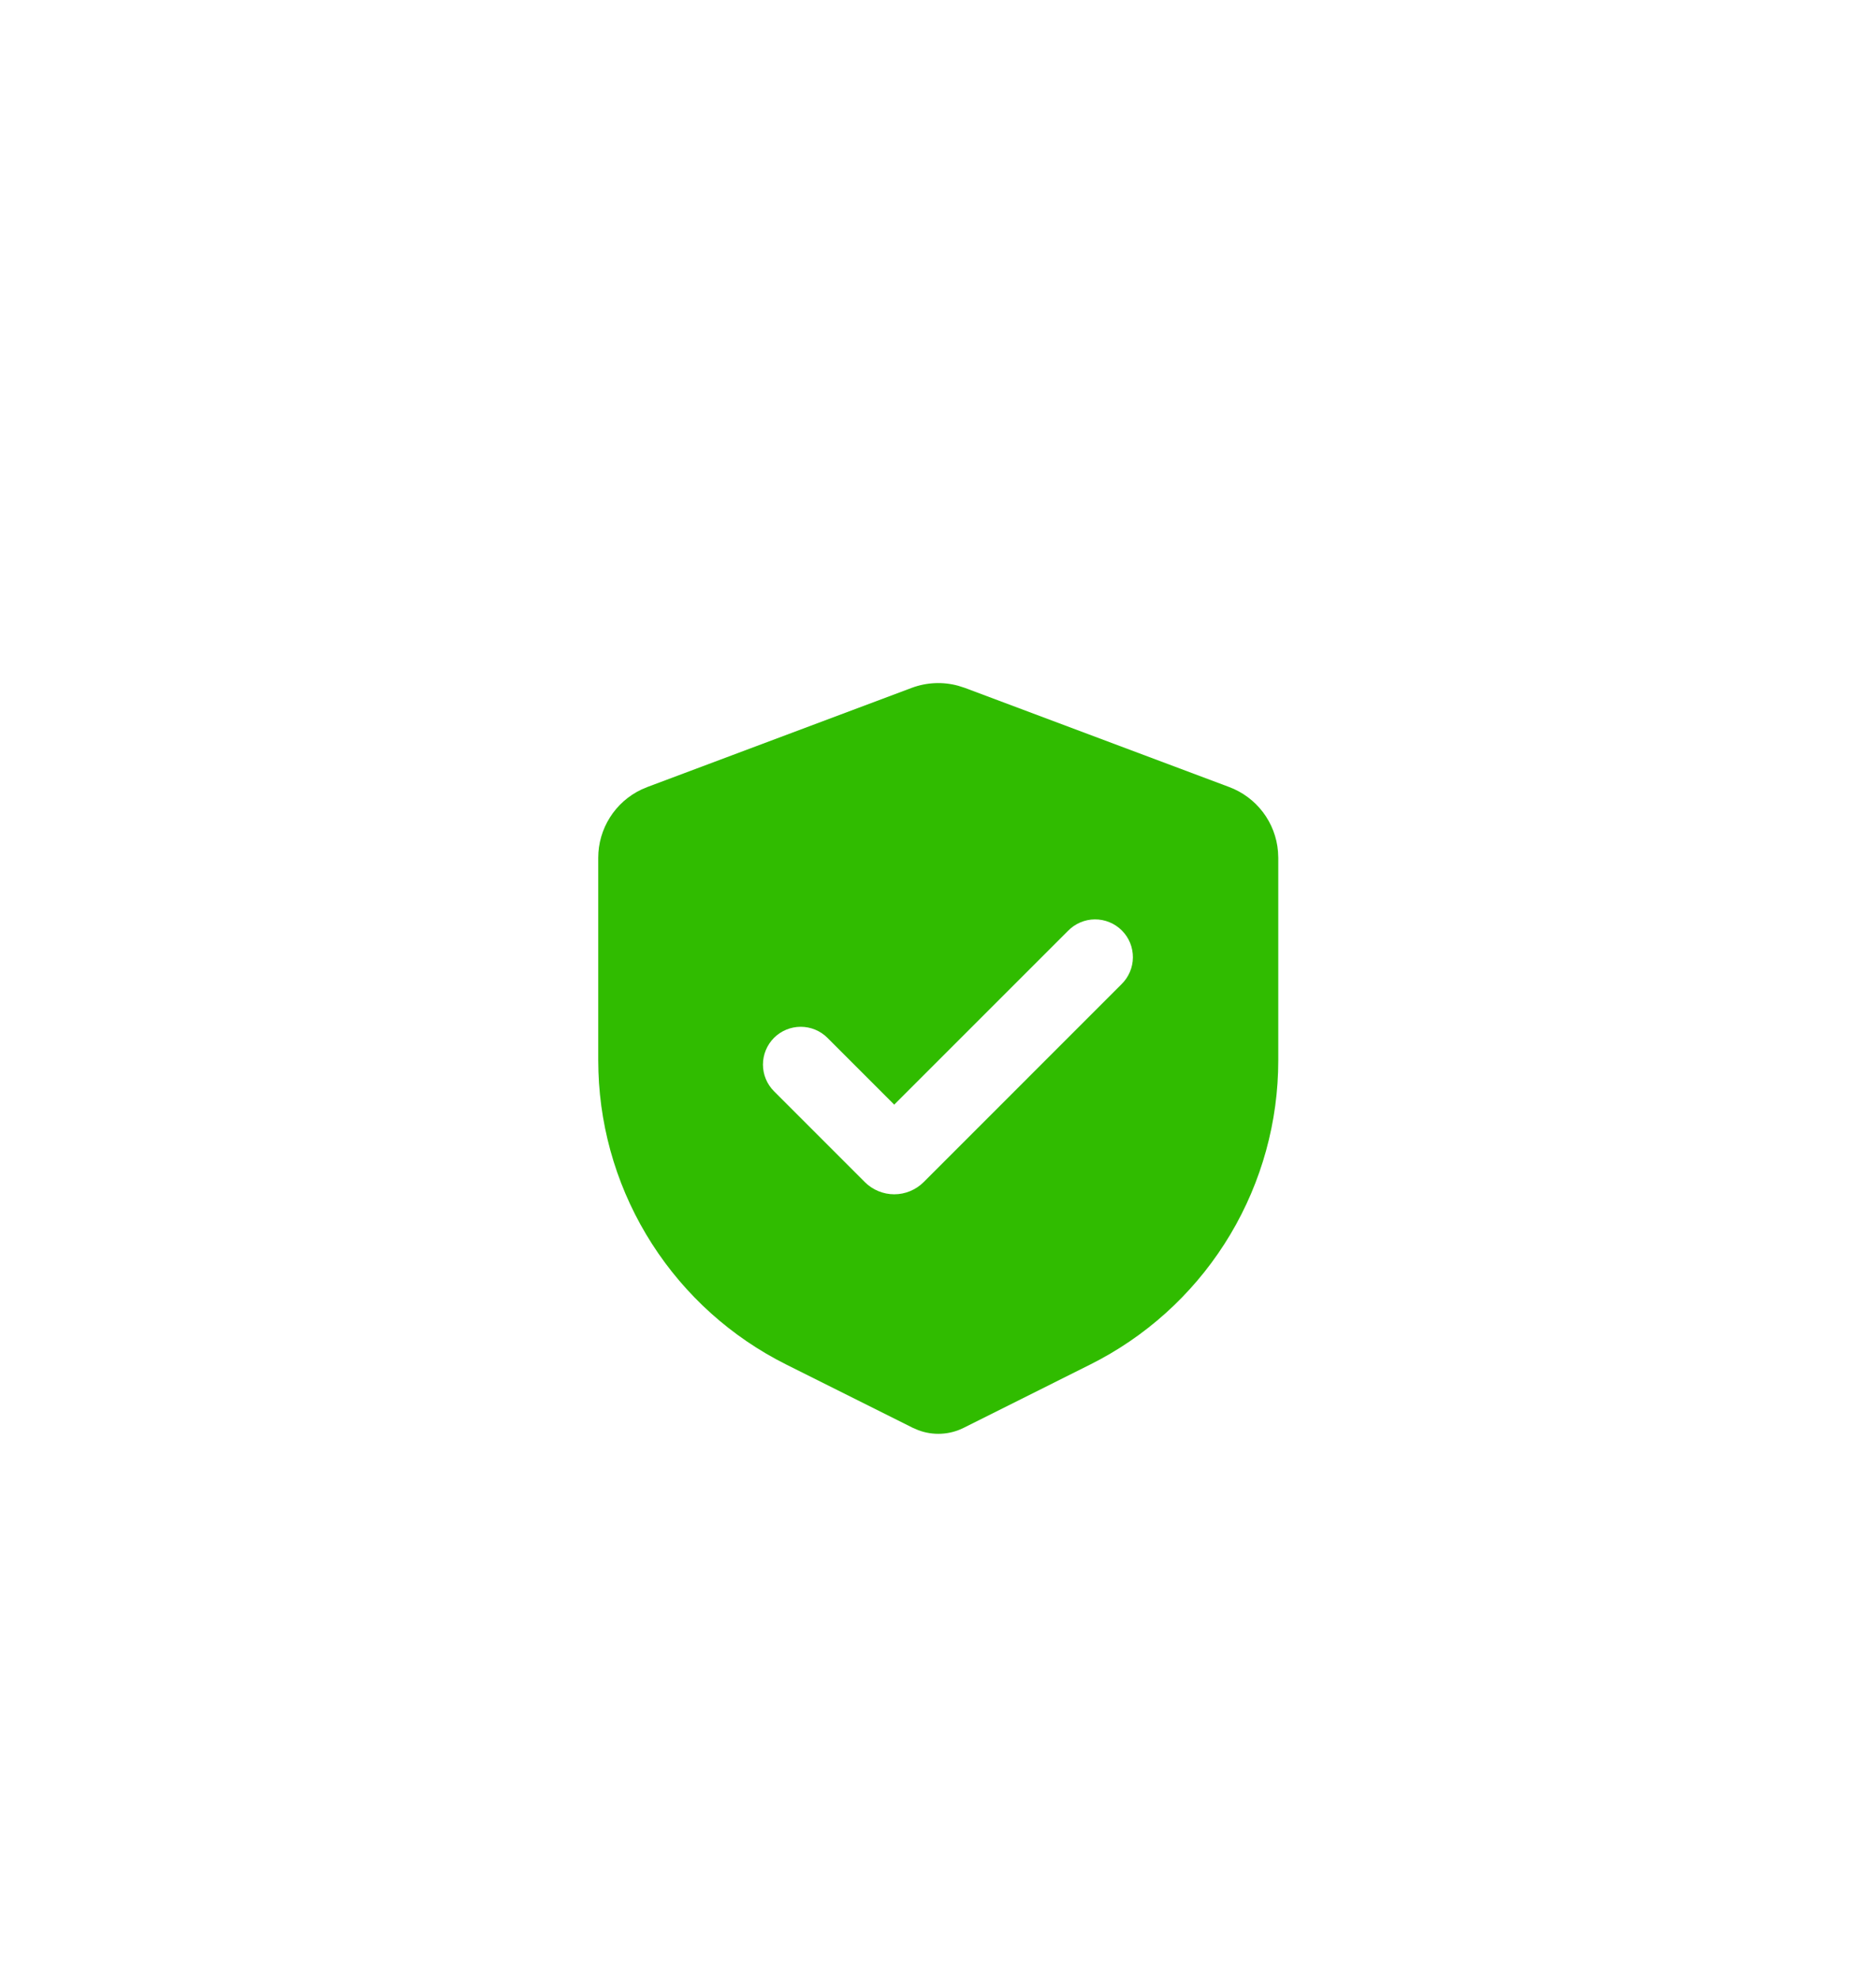 <svg xmlns="http://www.w3.org/2000/svg" width="55" height="58" fill="none" viewBox="0 0 55 58"><g filter="url(#filter0_d_2792_18486)"><g filter="url(#filter1_d_2792_18486)"><rect width="46.076" height="46.076" x="4.469" y="3.102" fill="#fff" rx="23.038"/><g clip-path="url(#clip0_2792_18486)"><path fill="#30BC00" fill-rule="evenodd" d="M26.73 15.281C27.167 15.118 27.645 15.096 28.094 15.22L28.285 15.281L36.038 18.189C36.431 18.336 36.774 18.592 37.028 18.927C37.281 19.262 37.434 19.662 37.468 20.08L37.476 20.263V26.203C37.476 27.998 36.991 29.759 36.073 31.302C35.155 32.844 33.838 34.11 32.26 34.965L31.965 35.119L28.251 36.977C28.046 37.079 27.823 37.138 27.594 37.149C27.366 37.161 27.138 37.126 26.924 37.045L26.764 36.977L23.049 35.119C21.444 34.316 20.085 33.095 19.116 31.584C18.147 30.074 17.604 28.329 17.545 26.535L17.539 26.203V20.263C17.539 19.843 17.658 19.432 17.883 19.078C18.107 18.723 18.428 18.44 18.807 18.261L18.977 18.189L26.73 15.281ZM31.31 22.407L26.217 27.5L24.259 25.542C24.051 25.334 23.769 25.218 23.475 25.218C23.182 25.218 22.9 25.335 22.692 25.542C22.485 25.75 22.368 26.032 22.368 26.326C22.368 26.62 22.485 26.901 22.693 27.109L25.355 29.772C25.468 29.885 25.603 29.975 25.751 30.036C25.899 30.097 26.057 30.129 26.217 30.129C26.377 30.129 26.536 30.097 26.683 30.036C26.831 29.975 26.966 29.885 27.079 29.772L32.876 23.974C32.982 23.871 33.066 23.749 33.124 23.614C33.182 23.479 33.213 23.334 33.214 23.186C33.215 23.039 33.187 22.893 33.132 22.757C33.076 22.621 32.994 22.498 32.89 22.394C32.786 22.29 32.662 22.207 32.526 22.152C32.39 22.096 32.244 22.068 32.097 22.069C31.95 22.07 31.804 22.101 31.669 22.159C31.534 22.217 31.412 22.302 31.31 22.407Z" clip-rule="evenodd"/></g></g></g><defs><filter id="filter0_d_2792_18486" width="54.074" height="54.076" x=".469" y="3.102" color-interpolation-filters="sRGB" filterUnits="userSpaceOnUse"><feFlood flood-opacity="0" result="BackgroundImageFix"/><feColorMatrix in="SourceAlpha" result="hardAlpha" type="matrix" values="0 0 0 0 0 0 0 0 0 0 0 0 0 0 0 0 0 0 127 0"/><feOffset dy="4"/><feGaussianBlur stdDeviation="2"/><feComposite in2="hardAlpha" operator="out"/><feColorMatrix type="matrix" values="0 0 0 0 0 0 0 0 0 0 0 0 0 0 0 0 0 0 0.25 0"/><feBlend in2="BackgroundImageFix" mode="normal" result="effect1_dropShadow_2792_18486"/><feBlend in="SourceGraphic" in2="effect1_dropShadow_2792_18486" mode="normal" result="shape"/></filter><filter id="filter1_d_2792_18486" width="53.163" height="53.165" x=".924" y=".443" color-interpolation-filters="sRGB" filterUnits="userSpaceOnUse"><feFlood flood-opacity="0" result="BackgroundImageFix"/><feColorMatrix in="SourceAlpha" result="hardAlpha" type="matrix" values="0 0 0 0 0 0 0 0 0 0 0 0 0 0 0 0 0 0 127 0"/><feOffset dy=".886"/><feGaussianBlur stdDeviation="1.772"/><feComposite in2="hardAlpha" operator="out"/><feColorMatrix type="matrix" values="0 0 0 0 0 0 0 0 0 0 0 0 0 0 0 0 0 0 0.11 0"/><feBlend in2="BackgroundImageFix" mode="normal" result="effect1_dropShadow_2792_18486"/><feBlend in="SourceGraphic" in2="effect1_dropShadow_2792_18486" mode="normal" result="shape"/></filter><clipPath id="clip0_2792_18486"><rect width="26.582" height="26.582" fill="#fff" transform="translate(14.215 12.848)"/></clipPath></defs></svg>